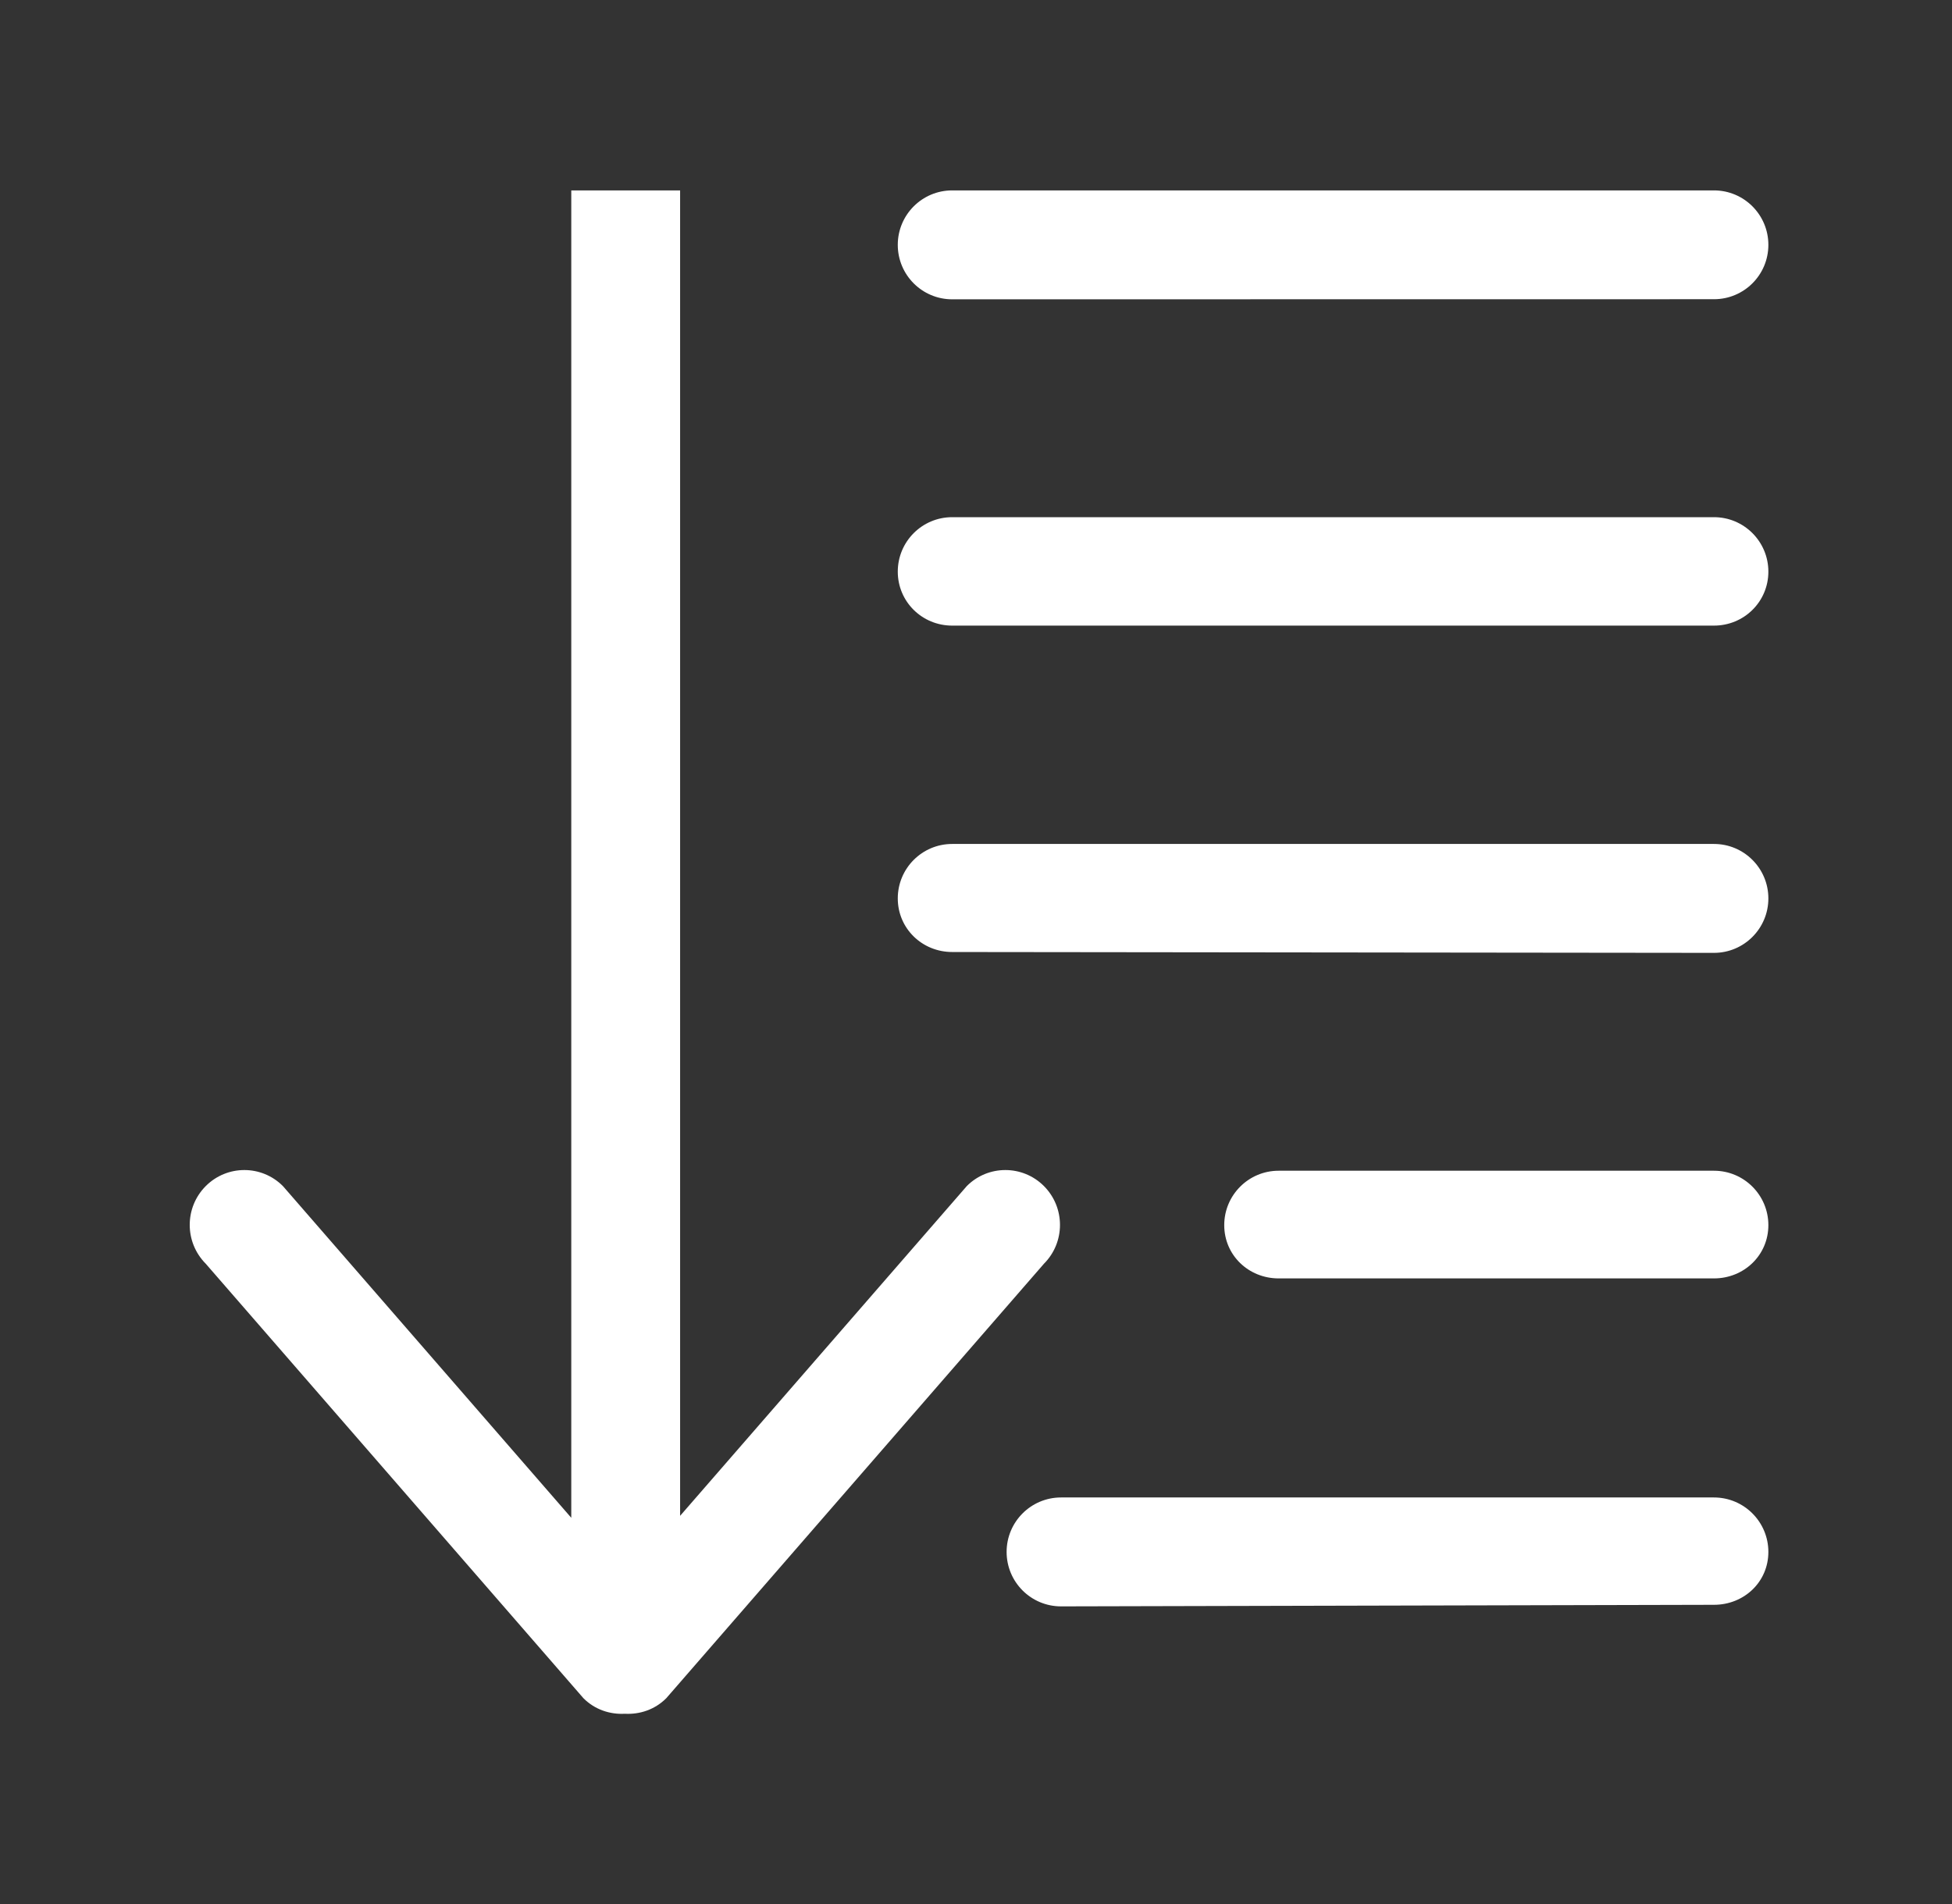 <!-- Generated by IcoMoon.io -->
<svg version="1.1" xmlns="http://www.w3.org/2000/svg" width="41" height="40" viewBox="0 0 41 40">
<rect x="0" y="0" width="41" height="40" fill="#333333" stroke="none"/>
<title>bm-fill-195</title>
<path fill="#fff" d="M36 17.73h-16c-0.632 0-1.143 0.512-1.143 1.144 0 0.631 0.511 1.126 1.143 1.126l16 0.018c0.632 0 1.143-0.513 1.143-1.144 0-0.632-0.511-1.144-1.143-1.144v0zM36 10.865h-16c-0.632 0-1.143 0.512-1.143 1.144s0.511 1.134 1.143 1.134h16c0.632 0 1.143-0.502 1.143-1.134s-0.511-1.144-1.143-1.144v0zM36 24.595h-9.143c-0.632 0-1.143 0.512-1.143 1.143 0 0.632 0.511 1.119 1.143 1.119h9.143c0.632 0 1.143-0.487 1.143-1.119 0-0.631-0.511-1.143-1.143-1.143v0zM36 31.459h-13.714c-0.632 0-1.143 0.513-1.143 1.144 0 0.632 0.511 1.144 1.143 1.144l13.714-0.033c0.632 0 1.143-0.479 1.143-1.111 0-0.631-0.511-1.144-1.143-1.144v0zM20 6.288l16-0.002c0.632 0 1.143-0.51 1.143-1.142s-0.511-1.144-1.143-1.144h-16c-0.632 0-1.143 0.512-1.143 1.144s0.511 1.144 1.143 1.144v0zM21.928 24.918c-0.448-0.45-1.175-0.45-1.622 0l-6.021 6.927v-27.845h-2.286v27.886l-6.056-6.968c-0.447-0.45-1.174-0.45-1.622 0s-0.448 1.179 0 1.63l7.934 9.129c0.24 0.24 0.557 0.343 0.869 0.326 0.313 0.017 0.63-0.086 0.87-0.326l7.934-9.129c0.448-0.45 0.448-1.179 0-1.63v0z"></path>
</svg>

